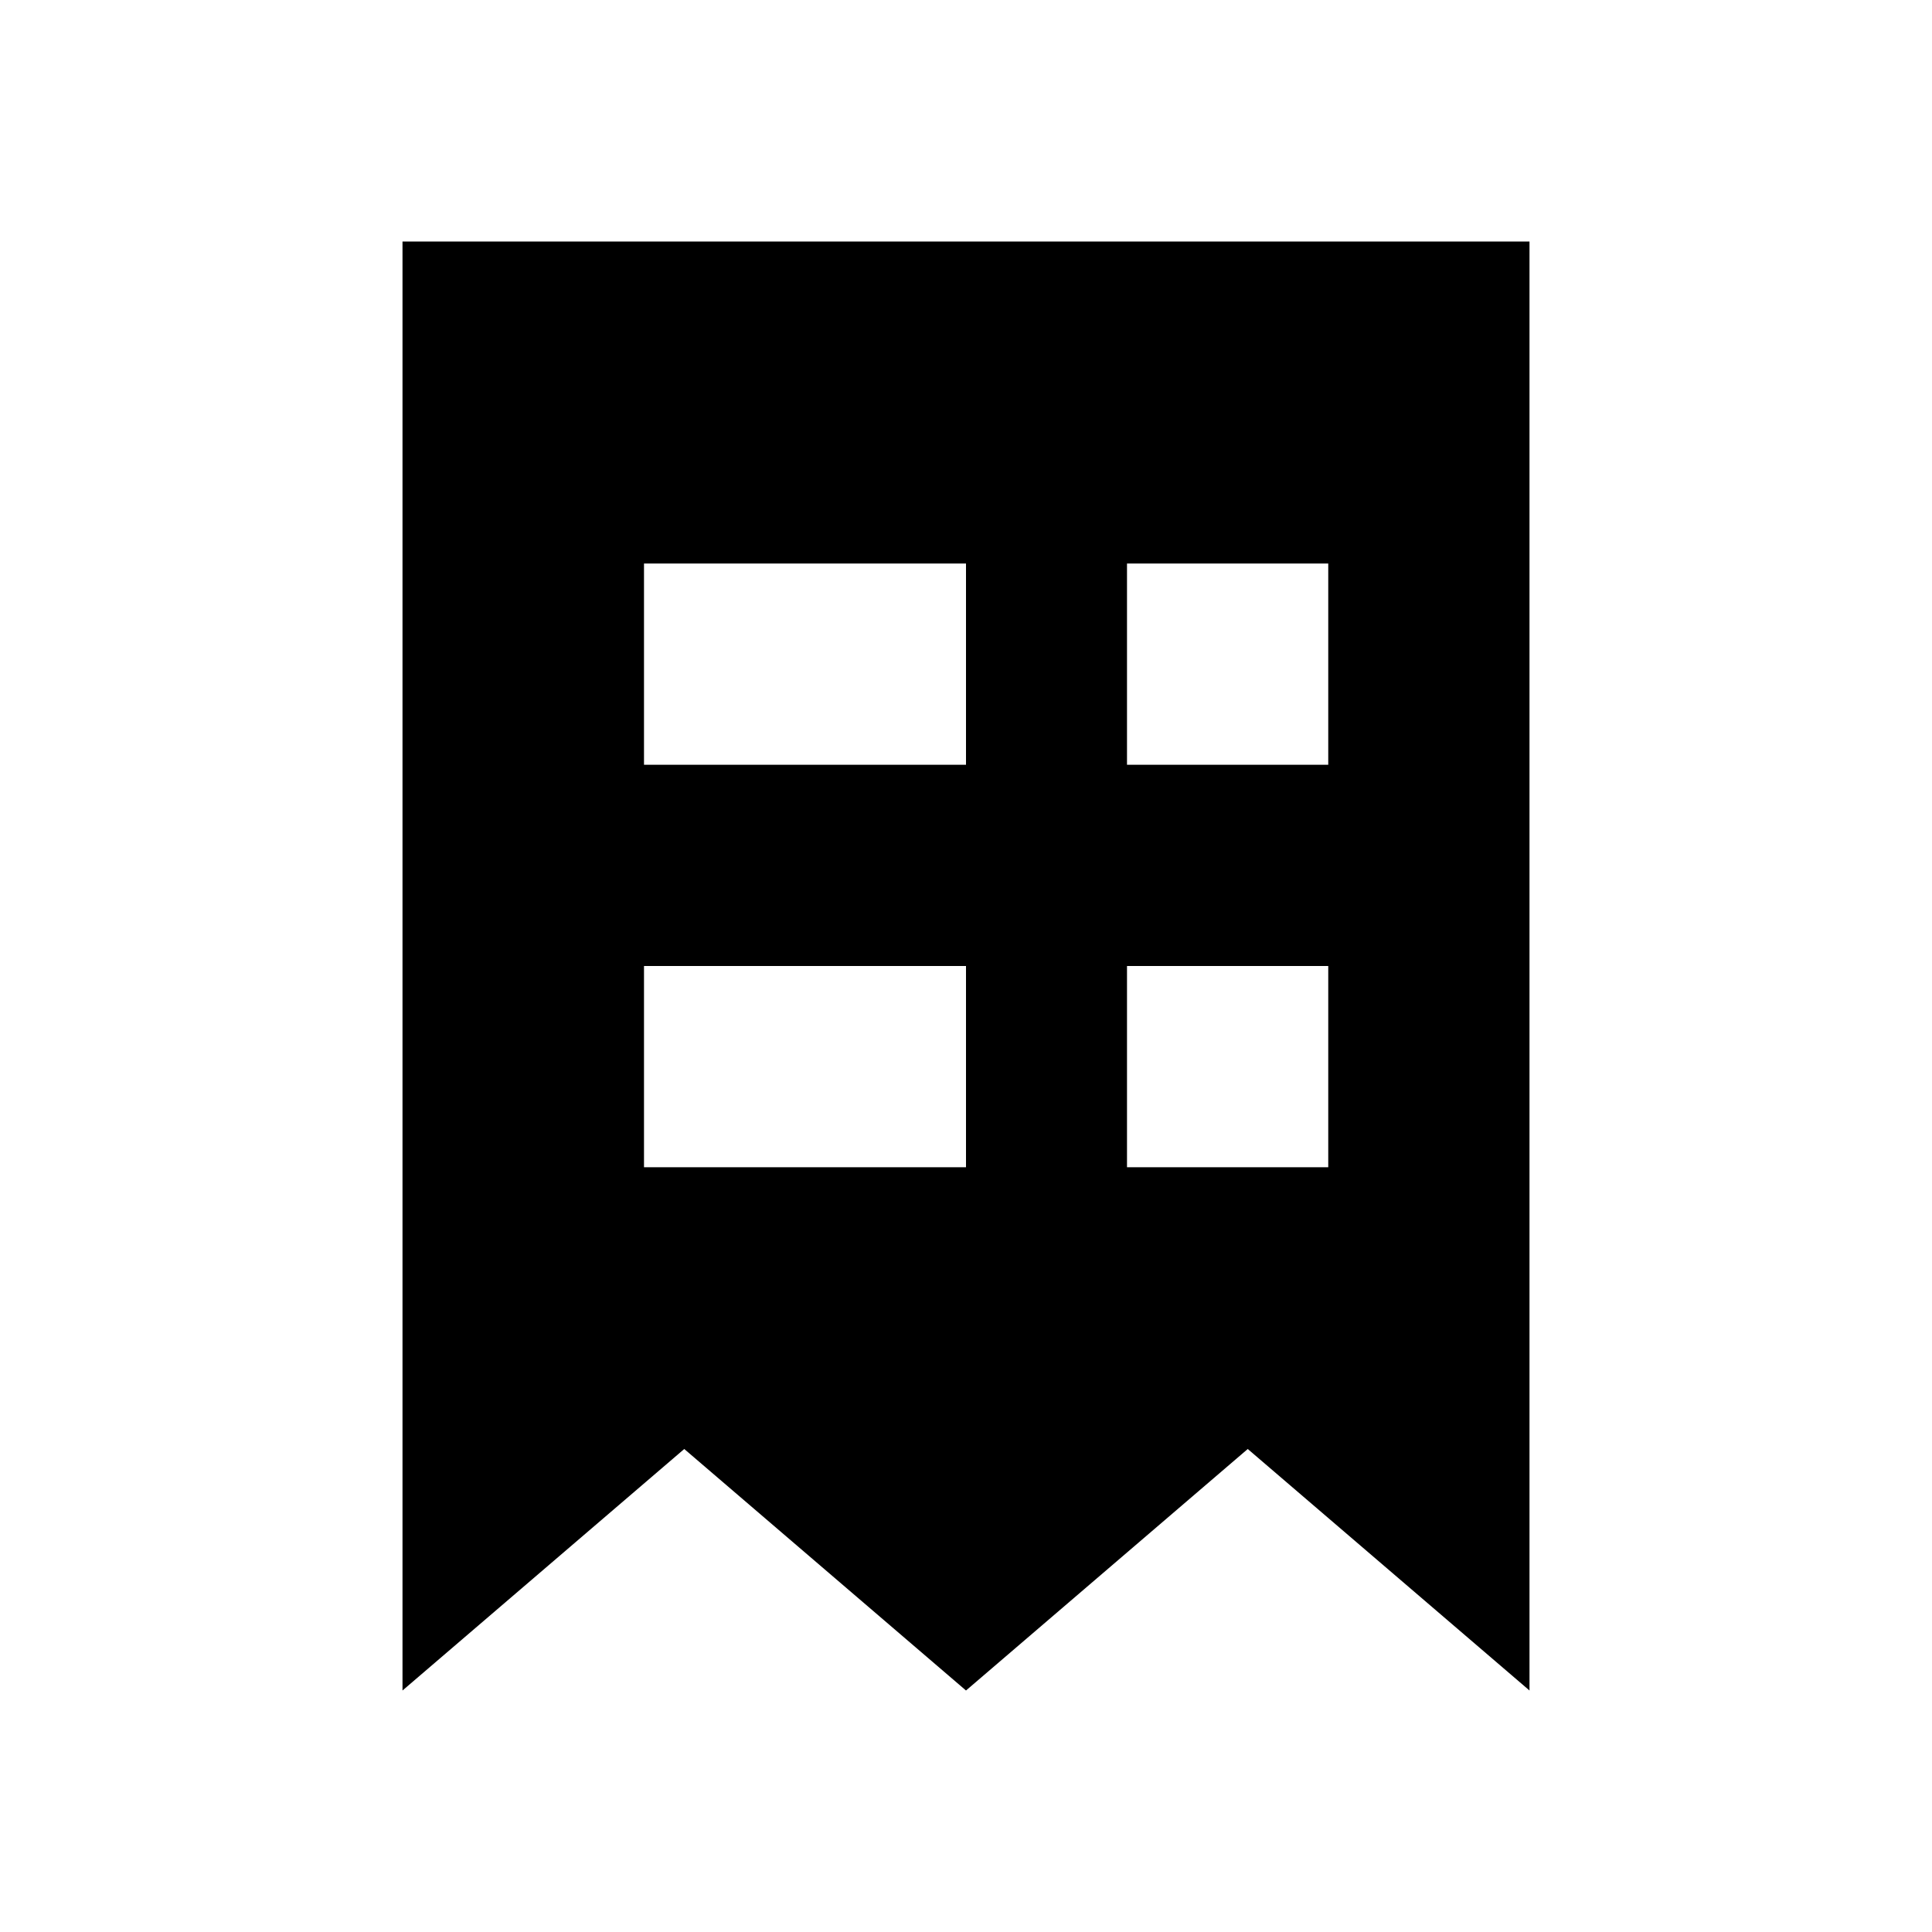 <svg xmlns="http://www.w3.org/2000/svg" viewBox="0 0 24 24" fill="none" class="css-1s7p1e9">
    <path fill-rule="evenodd" clip-rule="evenodd" d="M5 3h14v18l-3.5-3-3.5 3-3.5-3L5 21V3zm3 4h4v2.5H8V7zm4 5H8v2.5h4V12zm2-5h2.5v2.5H14V7zm2.5 5H14v2.5h2.5V12z" fill="currentColor">
    </path>
</svg>